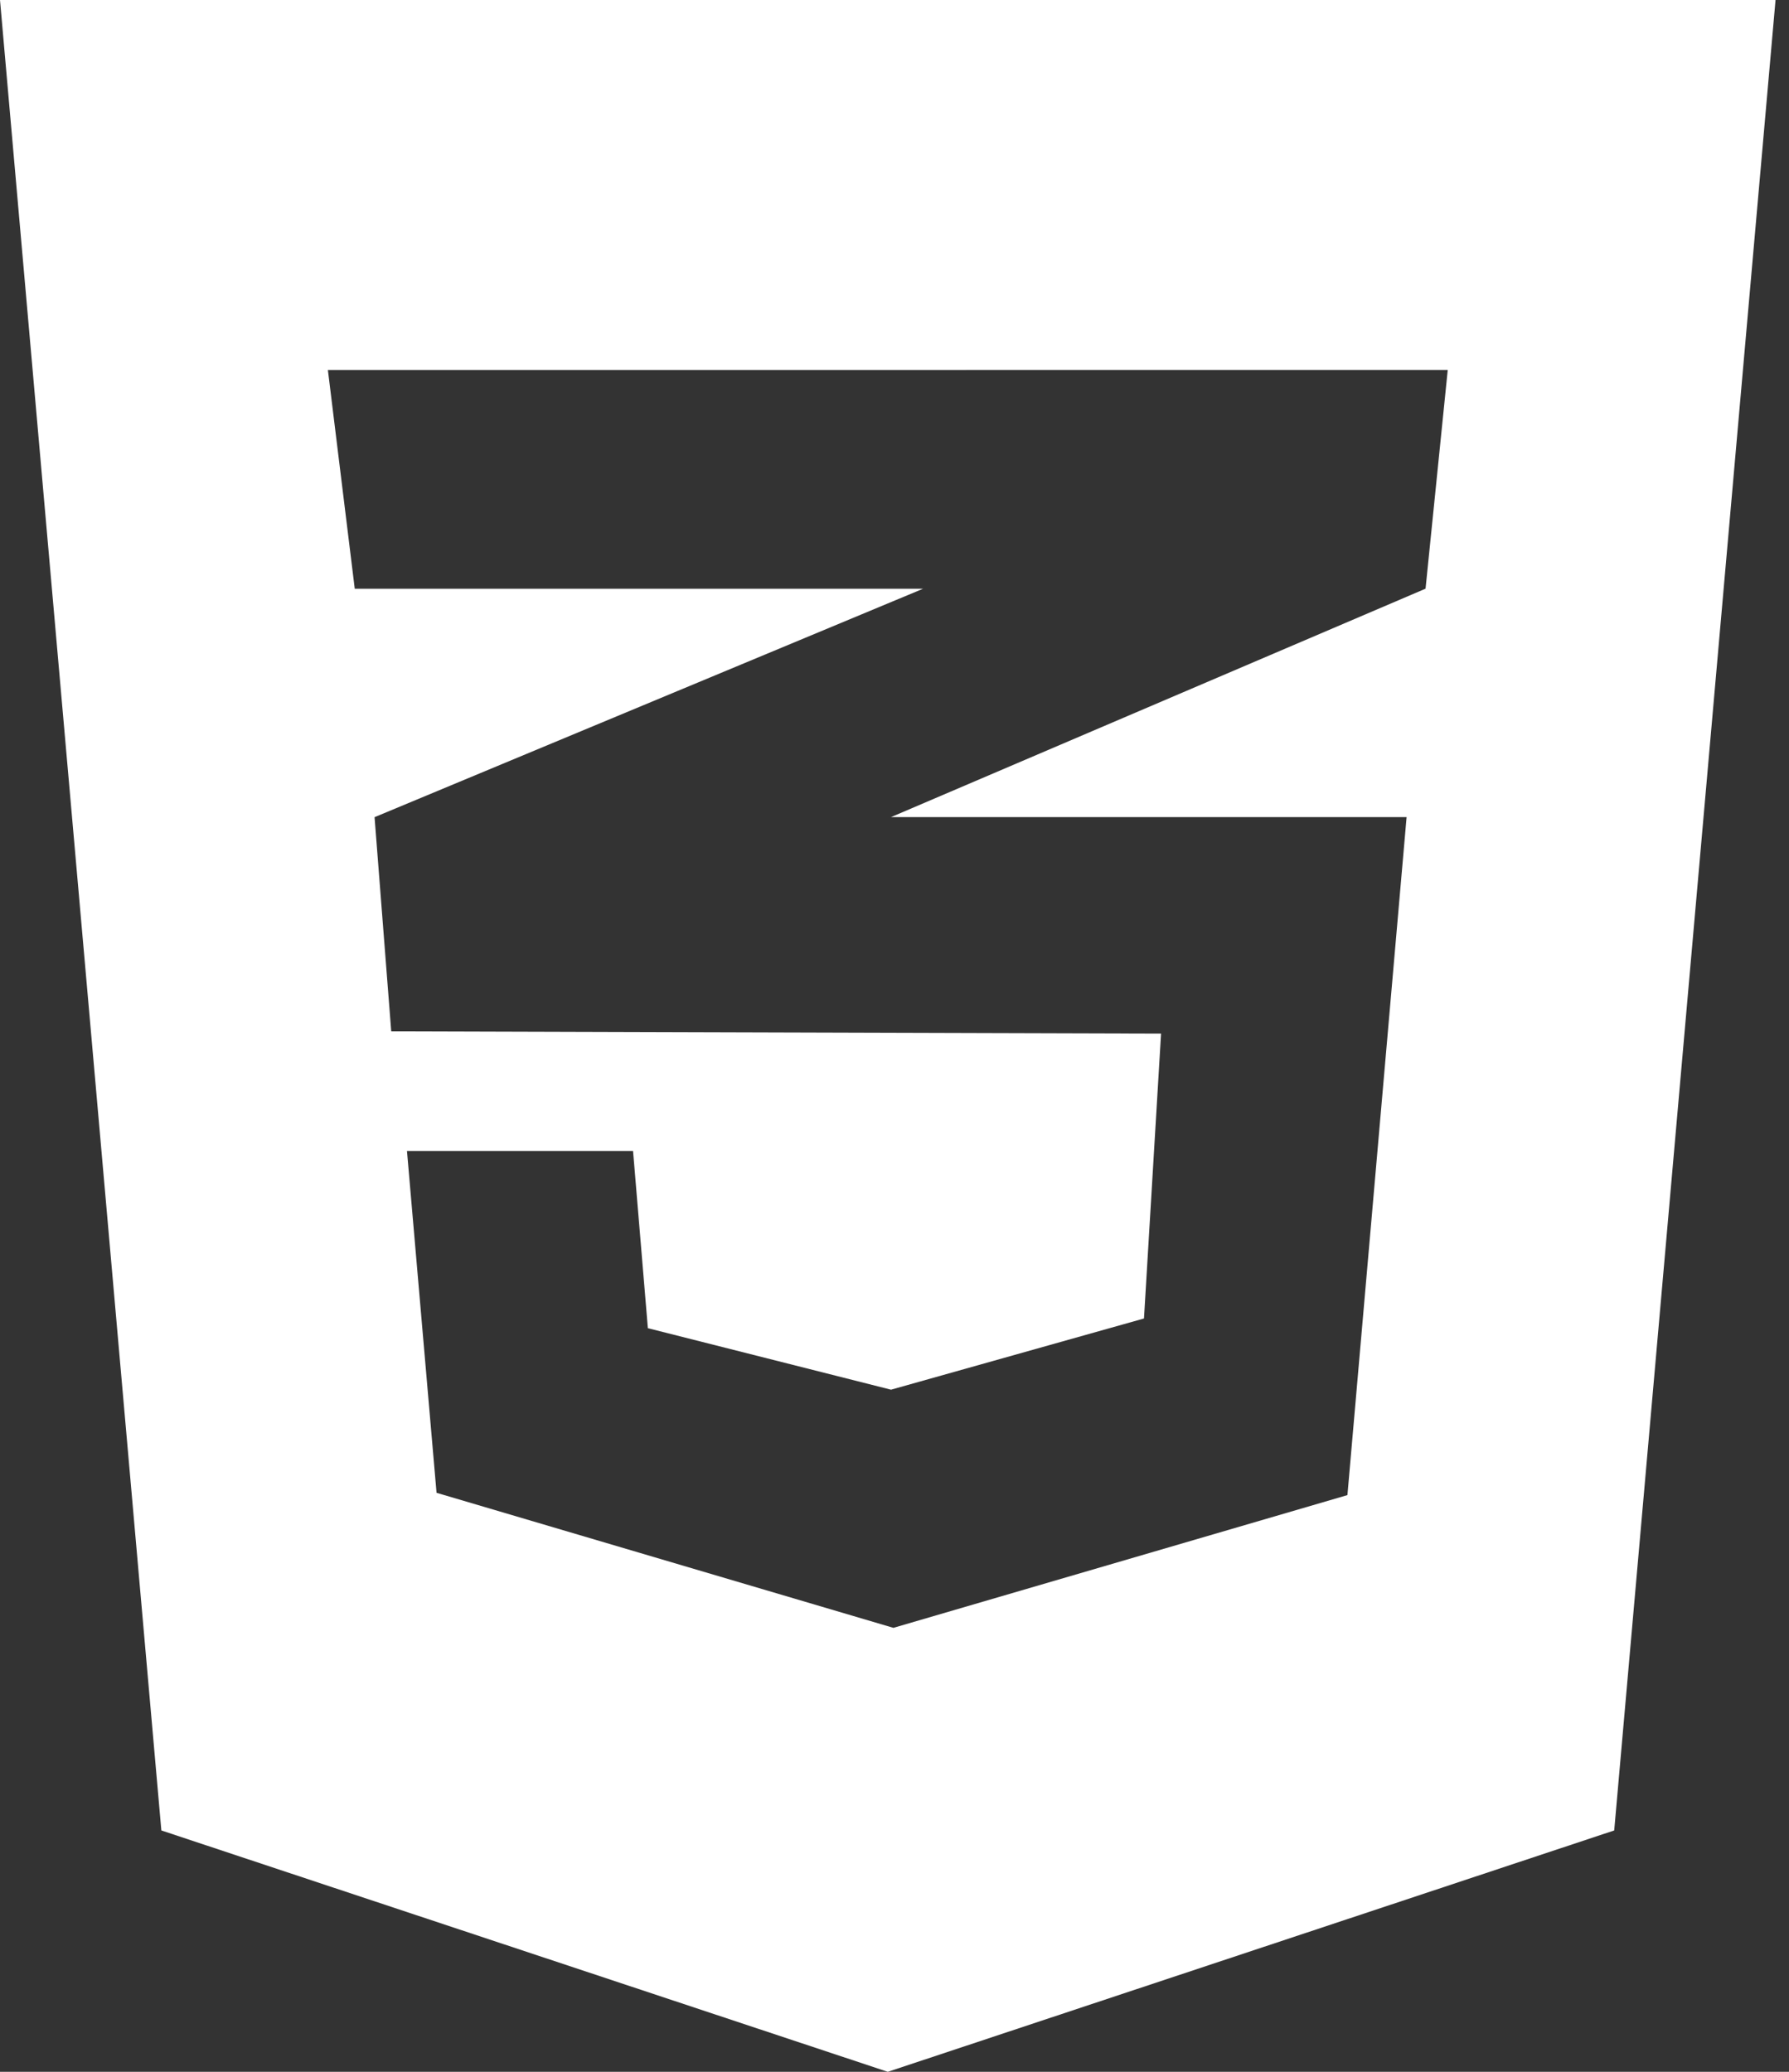 <svg width="57" height="66" viewBox="0 0 57 66" fill="none" xmlns="http://www.w3.org/2000/svg">
<rect x="0" y="0" width="57" height="66" fill="#333333" stroke="none"/>
<path d="M0 0L5.141 58.311L28.286 66L51.431 58.311L56.571 0H0ZM46.127 11.786L45.42 18.753L28.389 26.03H44.816L42.931 47.628L28.465 51.857L13.909 47.555L12.967 36.668H20.17L20.642 42.311L28.389 44.27L36.449 42.002L36.993 32.927L12.465 32.854L11.934 26.032L29.408 18.756H11.303L10.447 11.788L46.127 11.786Z" fill="white"/>
</svg>
